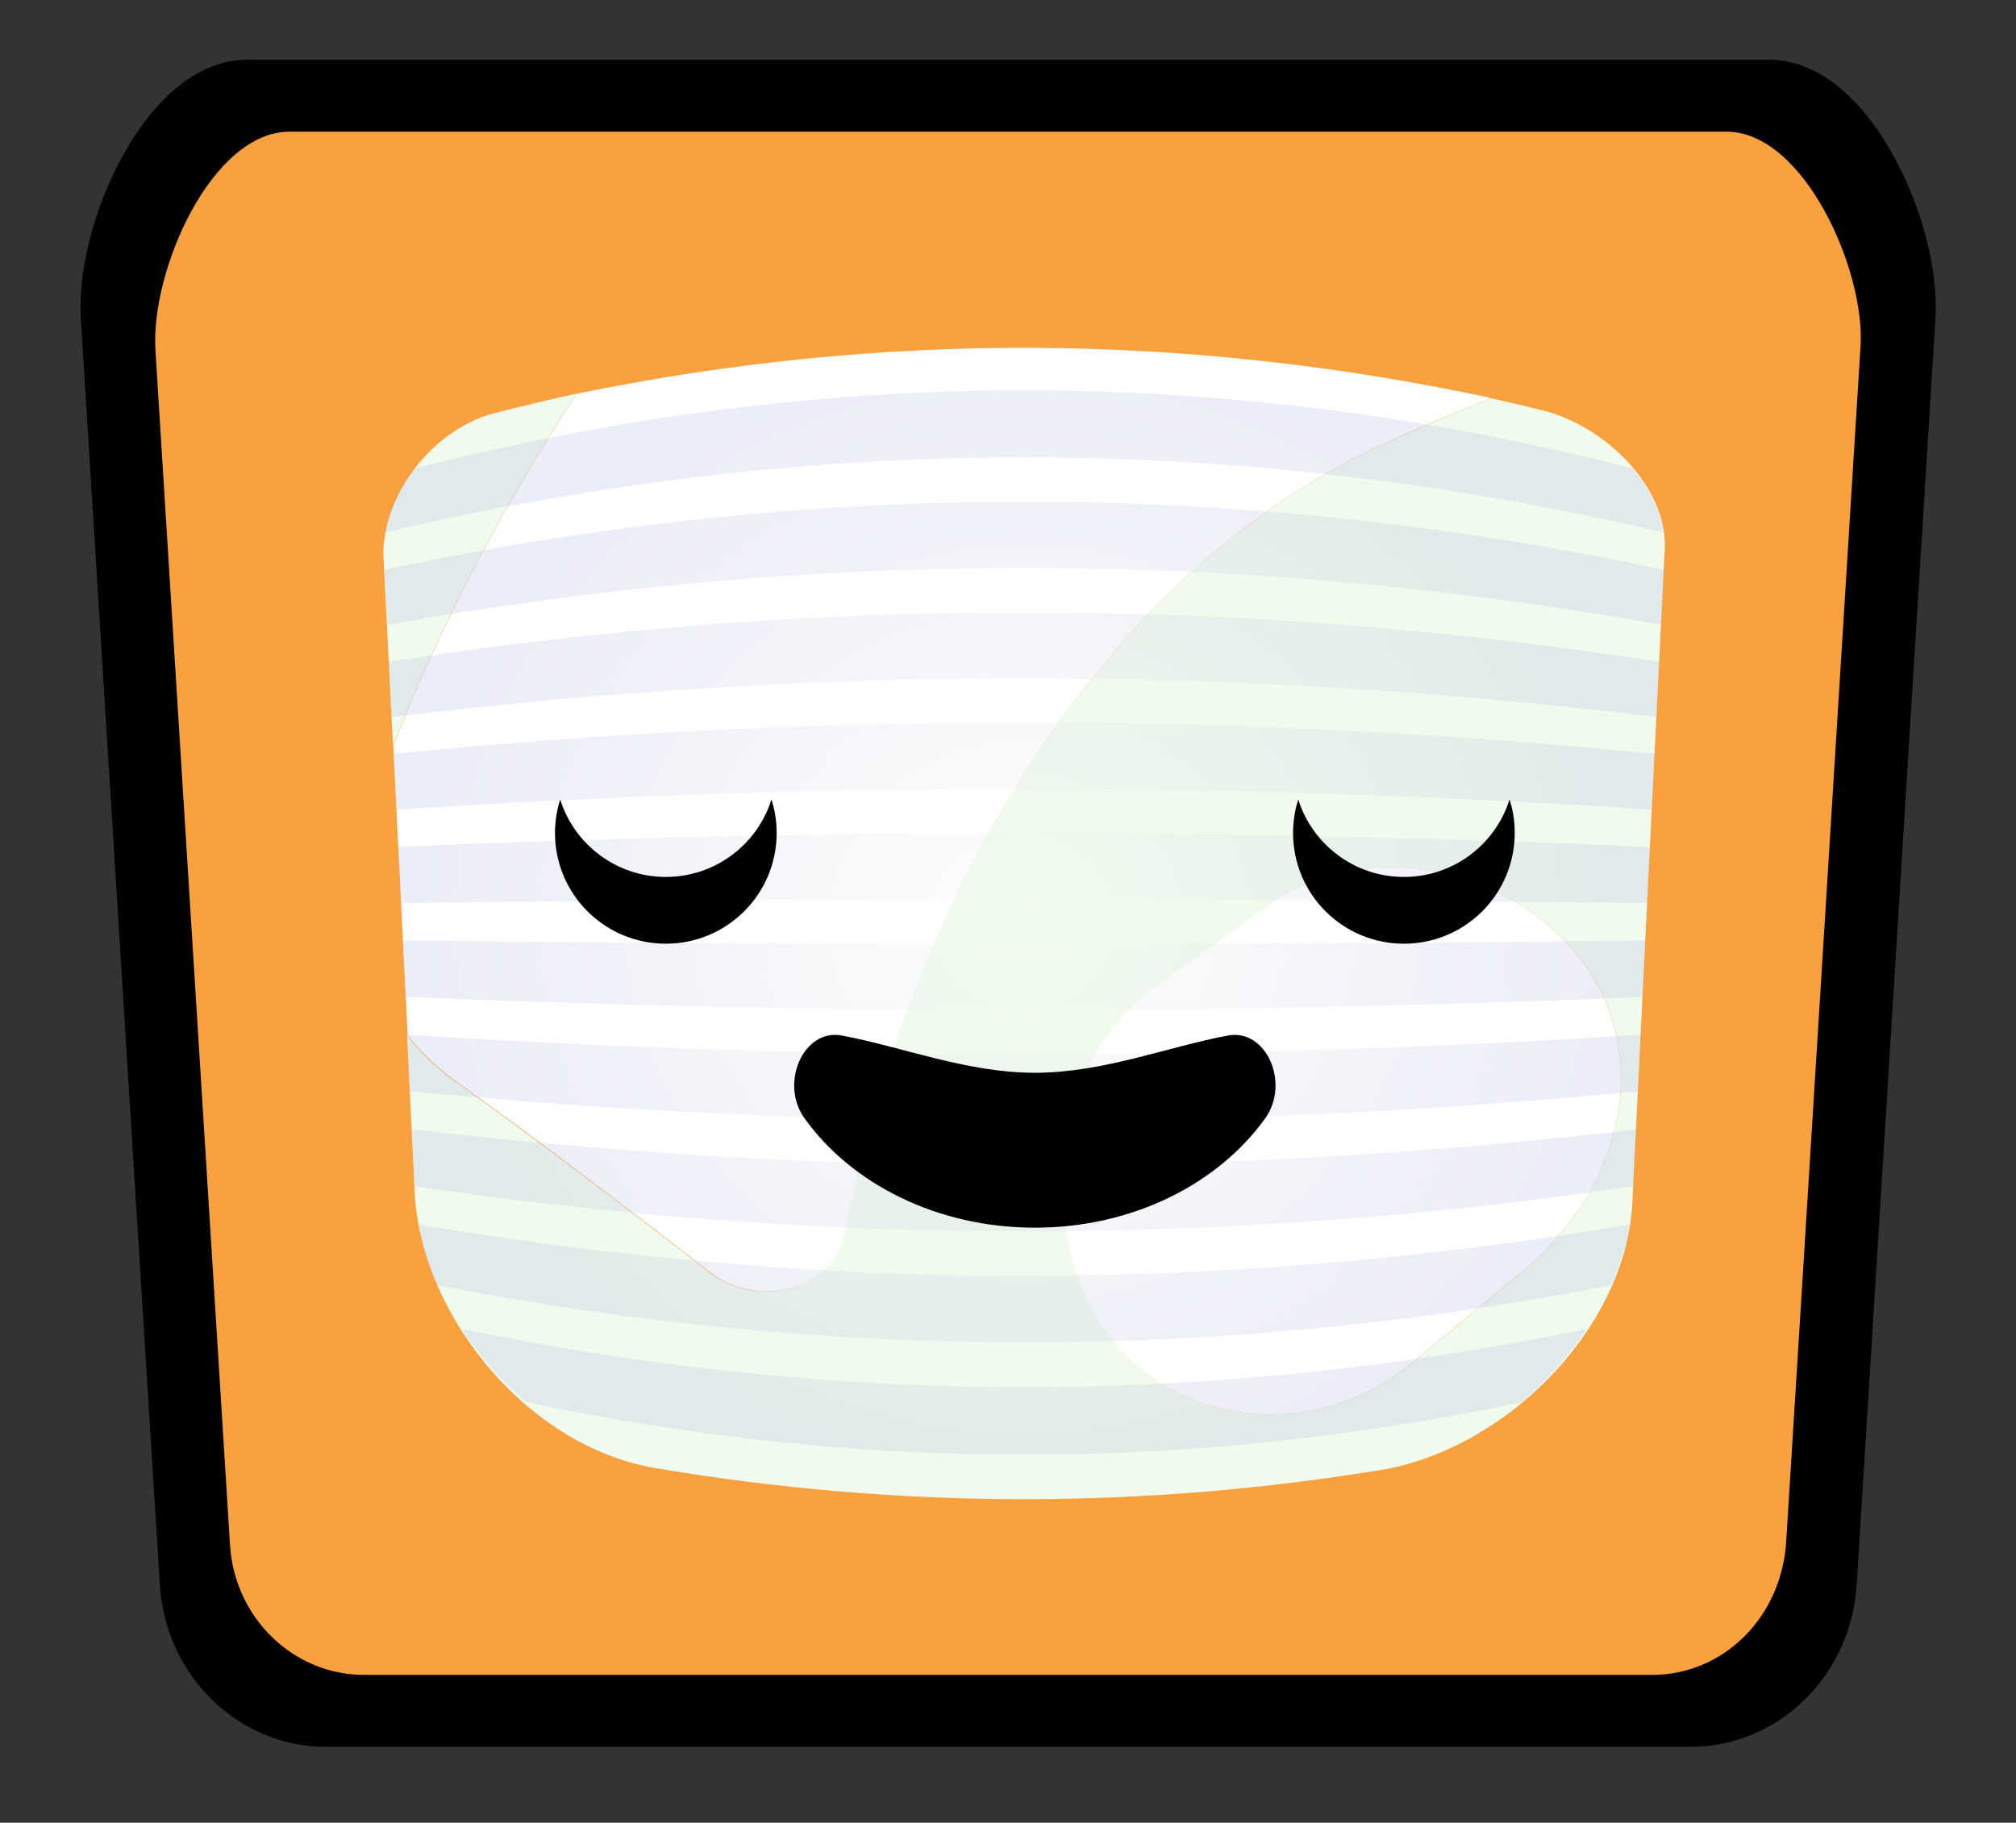 <?xml version="1.0" encoding="utf-8"?>
<!-- Generator: Adobe Illustrator 26.3.1, SVG Export Plug-In . SVG Version: 6.00 Build 0)  -->
<svg version="1.1" id="Layer_1" xmlns="http://www.w3.org/2000/svg" xmlns:xlink="http://www.w3.org/1999/xlink" x="0px" y="0px"
	 viewBox="0 0 773 699" style="enable-background:new 0 0 773 699;" xml:space="preserve">
<rect x="0" y="0" width="773" height="699" fill="#333333" stroke="none"/>
<style type="text/css">
	.st0{display:none;}
	.st1{display:inline;fill:#8B95CC;}
	.st2{display:inline;}
	.st3{fill:#BAD1C3;}
	.st4{display:inline;fill:#F1FBED;}
	.st5{display:inline;fill:#9CA3DB;}
	.st6{display:inline;fill:#BDCCD4;}
	.st7{fill:#F9A03F;}
	.st8{fill:#F1FBED;}
	.st9{fill:#FFFFFF;}
	.st10{opacity:0.2;fill:url(#SVGID_1_);enable-background:new    ;}
</style>
<g id="Layer_1_00000042700427122550223860000016171415287862758302_" class="st0">
	<path class="st1" d="M665.7,747H104.5c-30.8,0-56.4-23.9-58.3-54.7L13.7,188.2C11.5,154.5,38.3,96,72.1,96h626.1
		c33.8,0,60.5,58.5,58.3,92.2L724,692.3C722.1,723.1,696.5,747,665.7,747z"/>
	<g class="st2">
		<path class="st3" d="M600,216.6h-24.7l0.7,0.4l-43.7,26.7c-111,67.9-190.7,177.6-218.8,304.6c-0.4,1.8-0.8,3.6-1.2,5.5l0,0
			c-5.1,24.5-33.4,35.9-54.6,22l-103.1-67.7c-8.9-5.8-16.6-12.9-23-20.8l3.3,72.2c2.5,54.2,47.1,96.9,101.4,96.9h297.6
			c54.3,0,98.9-42.7,101.4-96.9l13.3-292C649.9,239.8,627.8,216.6,600,216.6z"/>
		<path class="st3" d="M170.2,216.6c-27.7,0-49.8,23.1-48.6,50.8l4,88.4c17.6-50.5,43.3-97.5,76.1-139.2L170.2,216.6L170.2,216.6z"
			/>
	</g>
	<path class="st4" d="M154.6,508.1l103.1,67.7c21.1,13.9,49.4,2.5,54.6-22l0,0c0.4-1.8,0.8-3.7,1.2-5.5
		c28.2-127,107.8-236.7,218.8-304.6L576,217l-0.7-0.4H201.7c-32.8,41.7-58.5,88.7-76.1,139.2l6,131.5
		C138,495.2,145.8,502.3,154.6,508.1z"/>
	<path class="st4" d="M441.1,459.1l44.1-29.7c42.8-28.9,100.9-17.6,129.8,25.2l0,0c28.9,42.8,17.6,100.9-25.2,129.8l-44.1,29.7
		c-42.8,28.9-100.9,17.6-129.8-25.2l0,0C387.1,546.1,398.3,488,441.1,459.1z"/>
	<g class="st2">
		<path d="M458.2,548.4c0,30.5-35,52.1-78.1,52.1S302,578.9,302,548.4s35-4.2,78.1-4.2S458.2,517.9,458.2,548.4z"/>
		<g>
			<ellipse transform="matrix(0.33 -0.944 0.944 0.33 -41.121 733.88)" cx="496.5" cy="395.9" rx="82.6" ry="28.1"/>
			<ellipse transform="matrix(0.944 -0.33 0.33 0.944 -115.38 112.547)" cx="273.6" cy="395.9" rx="28.1" ry="82.6"/>
		</g>
	</g>
	<path class="st5" d="M-622.3,747h-561.2c-30.8,0-56.4-23.9-58.3-54.7l-32.5-504.1c-2.2-33.7,24.6-92.2,58.3-92.2h626.1
		c33.8,0,60.5,58.5,58.3,92.2l-32.5,504.1C-565.9,723.1-591.5,747-622.3,747z"/>
	<path class="st6" d="M-754.1,656.4h-297.6c-54.3,0-98.9-42.7-101.4-96.9l-13.3-292c-1.3-27.7,20.9-50.8,48.6-50.8H-688
		c27.7,0,49.8,23.1,48.6,50.8l-13.3,292C-655.1,613.7-699.8,656.4-754.1,656.4z"/>
	<path class="st4" d="M-1030.3,575.8l-103.1-67.7c-35.2-23.1-52.2-65.5-42.5-106l0,0c27.9-116.7,98.1-218.5,197.3-286l34-23.1
		L-712,217l-43.7,26.7c-111,67.9-190.7,177.6-218.8,304.6c-0.4,1.8-0.8,3.6-1.2,5.5l0,0C-980.9,578.3-1009.2,589.7-1030.3,575.8z"/>
	<path class="st4" d="M-846.9,459.1l44.1-29.7c42.8-28.9,100.9-17.6,129.8,25.2l0,0c28.9,42.8,17.6,100.9-25.2,129.8l-44.1,29.7
		c-42.8,28.9-100.9,17.6-129.8-25.2l0,0C-900.9,546.1-889.7,488-846.9,459.1z"/>
	<g class="st2">
		<path d="M-829.8,548.4c0,30.5-35,52.1-78.1,52.1s-78.1-21.6-78.1-52.1s35-4.2,78.1-4.2C-864.7,544.3-829.8,517.9-829.8,548.4z"/>
		<g>
			<ellipse transform="matrix(0.33 -0.944 0.944 0.33 -903.788 -481.871)" cx="-791.4" cy="395.9" rx="82.6" ry="28.1"/>
			<ellipse transform="matrix(0.944 -0.33 0.33 0.944 -187.623 -312.75)" cx="-1014.4" cy="395.9" rx="28.1" ry="82.6"/>
		</g>
	</g>
</g>
<path d="M125,669.9c-33.5,0-61.5-27.2-63.7-62L31,122.4c-1.6-25.5,10.6-60.2,28.5-80.7c10.7-12.3,22.9-18.8,35.2-18.8h583.7
	c12.3,0,24.5,6.5,35.2,18.8c17.8,20.4,30.1,55.1,28.5,80.7l-30.2,485.5c-2.2,34.8-30.1,62-63.7,62H125z"/>
<path class="st7" d="M633.5,642.3H139.6c-27.1,0-49.6-21.8-51.4-49.7L59.6,134.3c-1.9-30.6,21.6-83.8,51.4-83.8h551
	c29.7,0,53.2,53.2,51.4,82.2L684.9,591C683.1,620.5,660.6,642.3,633.5,642.3z"/>
<path class="st8" d="M593.5,157.9c-9.1-2.3-13.7-3.4-22.9-5.4c0.2,0.2,0.4,0.3,0.6,0.5c-13.8,5.4-27.3,11.2-40.7,17.3
	C416,222.7,348.7,352.4,325.3,465.4c-0.4,1.8-0.7,3.6-1.1,5.4l0,0c-2.7,23.8-32.9,31.2-51.1,18c-31.5-24.5-63.3-48.7-95.8-72.1
	c-7.8-5.2-15.5-12.3-21.2-19.6c1,20.6,2,41.1,3,61.7c3.1,46.5,43.9,97,94,104.5c93,15.5,185.9,15.5,278.9,0
	c48.5-9.6,93-56.7,94-104.5c4-82,8.1-164,12.2-246C640.7,188.1,616.7,164.6,593.5,157.9z M584.1,487.3c-13.7,11.3-27.3,22.6-40.9,34
	c-37.2,32.3-94.7,27.4-121.5-14l0,0c-25.1-40.7-18.5-102,23.7-130.8c13.7-9.9,27.5-19.8,41.3-29.6c38.6-27.3,94.5-13.5,120.8,22.8
	l0,0C635.2,408.1,619.2,458.6,584.1,487.3z"/>
<path class="st8" d="M191.8,157.9c-24.9,5.3-44.9,31.1-44.8,54.8c1.2,24.5,2.5,49,3.7,73.4C169.1,238.6,193,194,221,151
	C211.2,153.1,201.5,155.4,191.8,157.9z"/>
<path class="st9" d="M530.6,170.2c13.4-6.2,26.9-11.9,40.7-17.3c-0.2-0.2-0.4-0.3-0.6-0.5C454.3,127.6,337.6,127,221.1,151
	c-28,43-51.9,87.6-70.3,135.1c1.8,37,3.7,73.9,5.5,110.9c5.7,7.3,13.4,14.3,21.2,19.6c32.5,23.3,64.2,47.6,95.8,72.1
	c18.2,13.2,48.4,5.9,51.1-18l0,0c0.4-1.8,0.7-3.6,1.1-5.4C348.8,352.3,416,222.6,530.6,170.2z"/>
<path class="st9" d="M607.4,369.7c-26.3-36.4-82.2-50.1-120.8-22.8c-13.8,9.8-27.6,19.7-41.3,29.6c-42.2,28.8-48.7,90.1-23.7,130.8
	l0,0c26.9,41.4,84.3,46.3,121.5,14c13.6-11.4,27.2-22.7,40.9-34C619.2,458.6,635.2,408.1,607.4,369.7L607.4,369.7z"/>
<radialGradient id="SVGID_1_" cx="436.775" cy="772.518" r="247.472" gradientTransform="matrix(0.932 0 0 0.885 -14.455 -329.582)" gradientUnits="userSpaceOnUse">
	<stop  offset="0" style="stop-color:#F1FBED"/>
	<stop  offset="1" style="stop-color:#9CA3DB"/>
</radialGradient>
<path class="st10" d="M150.1,275c-0.4-8.5-0.6-12.8-1.1-21.2c162.5-25.3,324.7-25.3,487.2,0c-0.4,8.5-0.6,12.7-1.1,21.2
	C473.4,255.2,311.9,255.2,150.1,275z M637,239.6c0.4-8.5,0.6-12.7,1.1-21.1c-163.7-34.8-327-34.8-490.7,0c0.4,8.4,0.6,12.7,1.1,21.1
	C311.4,210.5,474,210.5,637,239.6z M631.6,346.3c0.4-8.6,0.6-12.9,1.1-21.5c-160-7.1-320-7.1-480.1,0c0.4,8.6,0.6,12.9,1.1,21.5
	C313,344.5,472.3,344.5,631.6,346.3z M637.8,204.2c-1.2-8.4-5.9-18-11.6-24.5c-155.8-40-311.4-40-467.2,0
	c-5.6,6.5-10.3,16.1-11.6,24.5C311.1,165.8,474.2,165.8,637.8,204.2z M633.4,310.5c0.4-8.6,0.6-12.8,1.1-21.4
	c-161.3-16.1-322.4-16.1-483.6,0c0.4,8.5,0.6,12.8,1.1,21.4C312.4,299.9,472.9,299.9,633.4,310.5z M201.8,537.7
	c127.2,26.9,254.5,26.9,381.7,0c9.6-8.2,18-17.7,24.9-28.1c-143.8,29.8-287.6,29.8-431.4,0C183.8,520,192.2,529.4,201.8,537.7z
	 M617.6,492.9c3.4-7.6,5.9-15.4,7.3-23.3c-154.9,26.2-309.6,26.2-464.4,0c1.4,7.9,3.9,15.7,7.3,23.3
	C317.7,522.1,467.6,522.1,617.6,492.9z M629.9,382.3c0.4-8.7,0.6-13,1.1-21.6c-158.8,1.6-317.7,1.6-476.5,0c0.4,8.6,0.6,13,1.1,21.6
	C313.6,389,471.7,389,629.9,382.3z M157.2,418.5c157,15.1,313.8,15.1,470.8,0c0.4-8.7,0.6-13.1,1.1-21.7
	c-157.7,10.1-315.3,10.1-473,0c0,0.1,0,0.2,0,0.3C156.6,405.6,156.8,409.9,157.2,418.5z M626.3,454.9c0.4-8.8,0.6-13.1,1.1-21.8
	c-156.5,18.4-312.9,18.4-469.4,0c0.4,8.7,0.6,13.1,1.1,21.8C314.8,478,470.5,478,626.3,454.9z"/>
<path d="M396.8,411.4c-26.2,0-51.3-10.1-74.1-14.3c-14.6-2.7-23.9,18.3-14.2,31.8c18,25.1,50.8,41.9,88.3,41.9s70.3-16.8,88.3-41.9
	c9.7-13.5,0.4-34.5-14.2-31.8C448.1,401.3,423.1,411.4,396.8,411.4z"/>
<g>
	<path d="M255.3,336.3c-19,0-35.1-12.5-40.5-29.7c-1.3,4-2,8.4-2,12.8c0,23.5,19,42.5,42.5,42.5s42.5-19,42.5-42.5
		c0-4.5-0.7-8.8-2-12.8C290.4,323.8,274.3,336.3,255.3,336.3z"/>
	<path d="M538.3,336.3c-19,0-35.1-12.5-40.5-29.7c-1.3,4-2,8.4-2,12.8c0,23.5,19,42.5,42.5,42.5s42.5-19,42.5-42.5
		c0-4.5-0.7-8.8-2-12.8C573.4,323.8,557.3,336.3,538.3,336.3z"/>
</g>
</svg>
